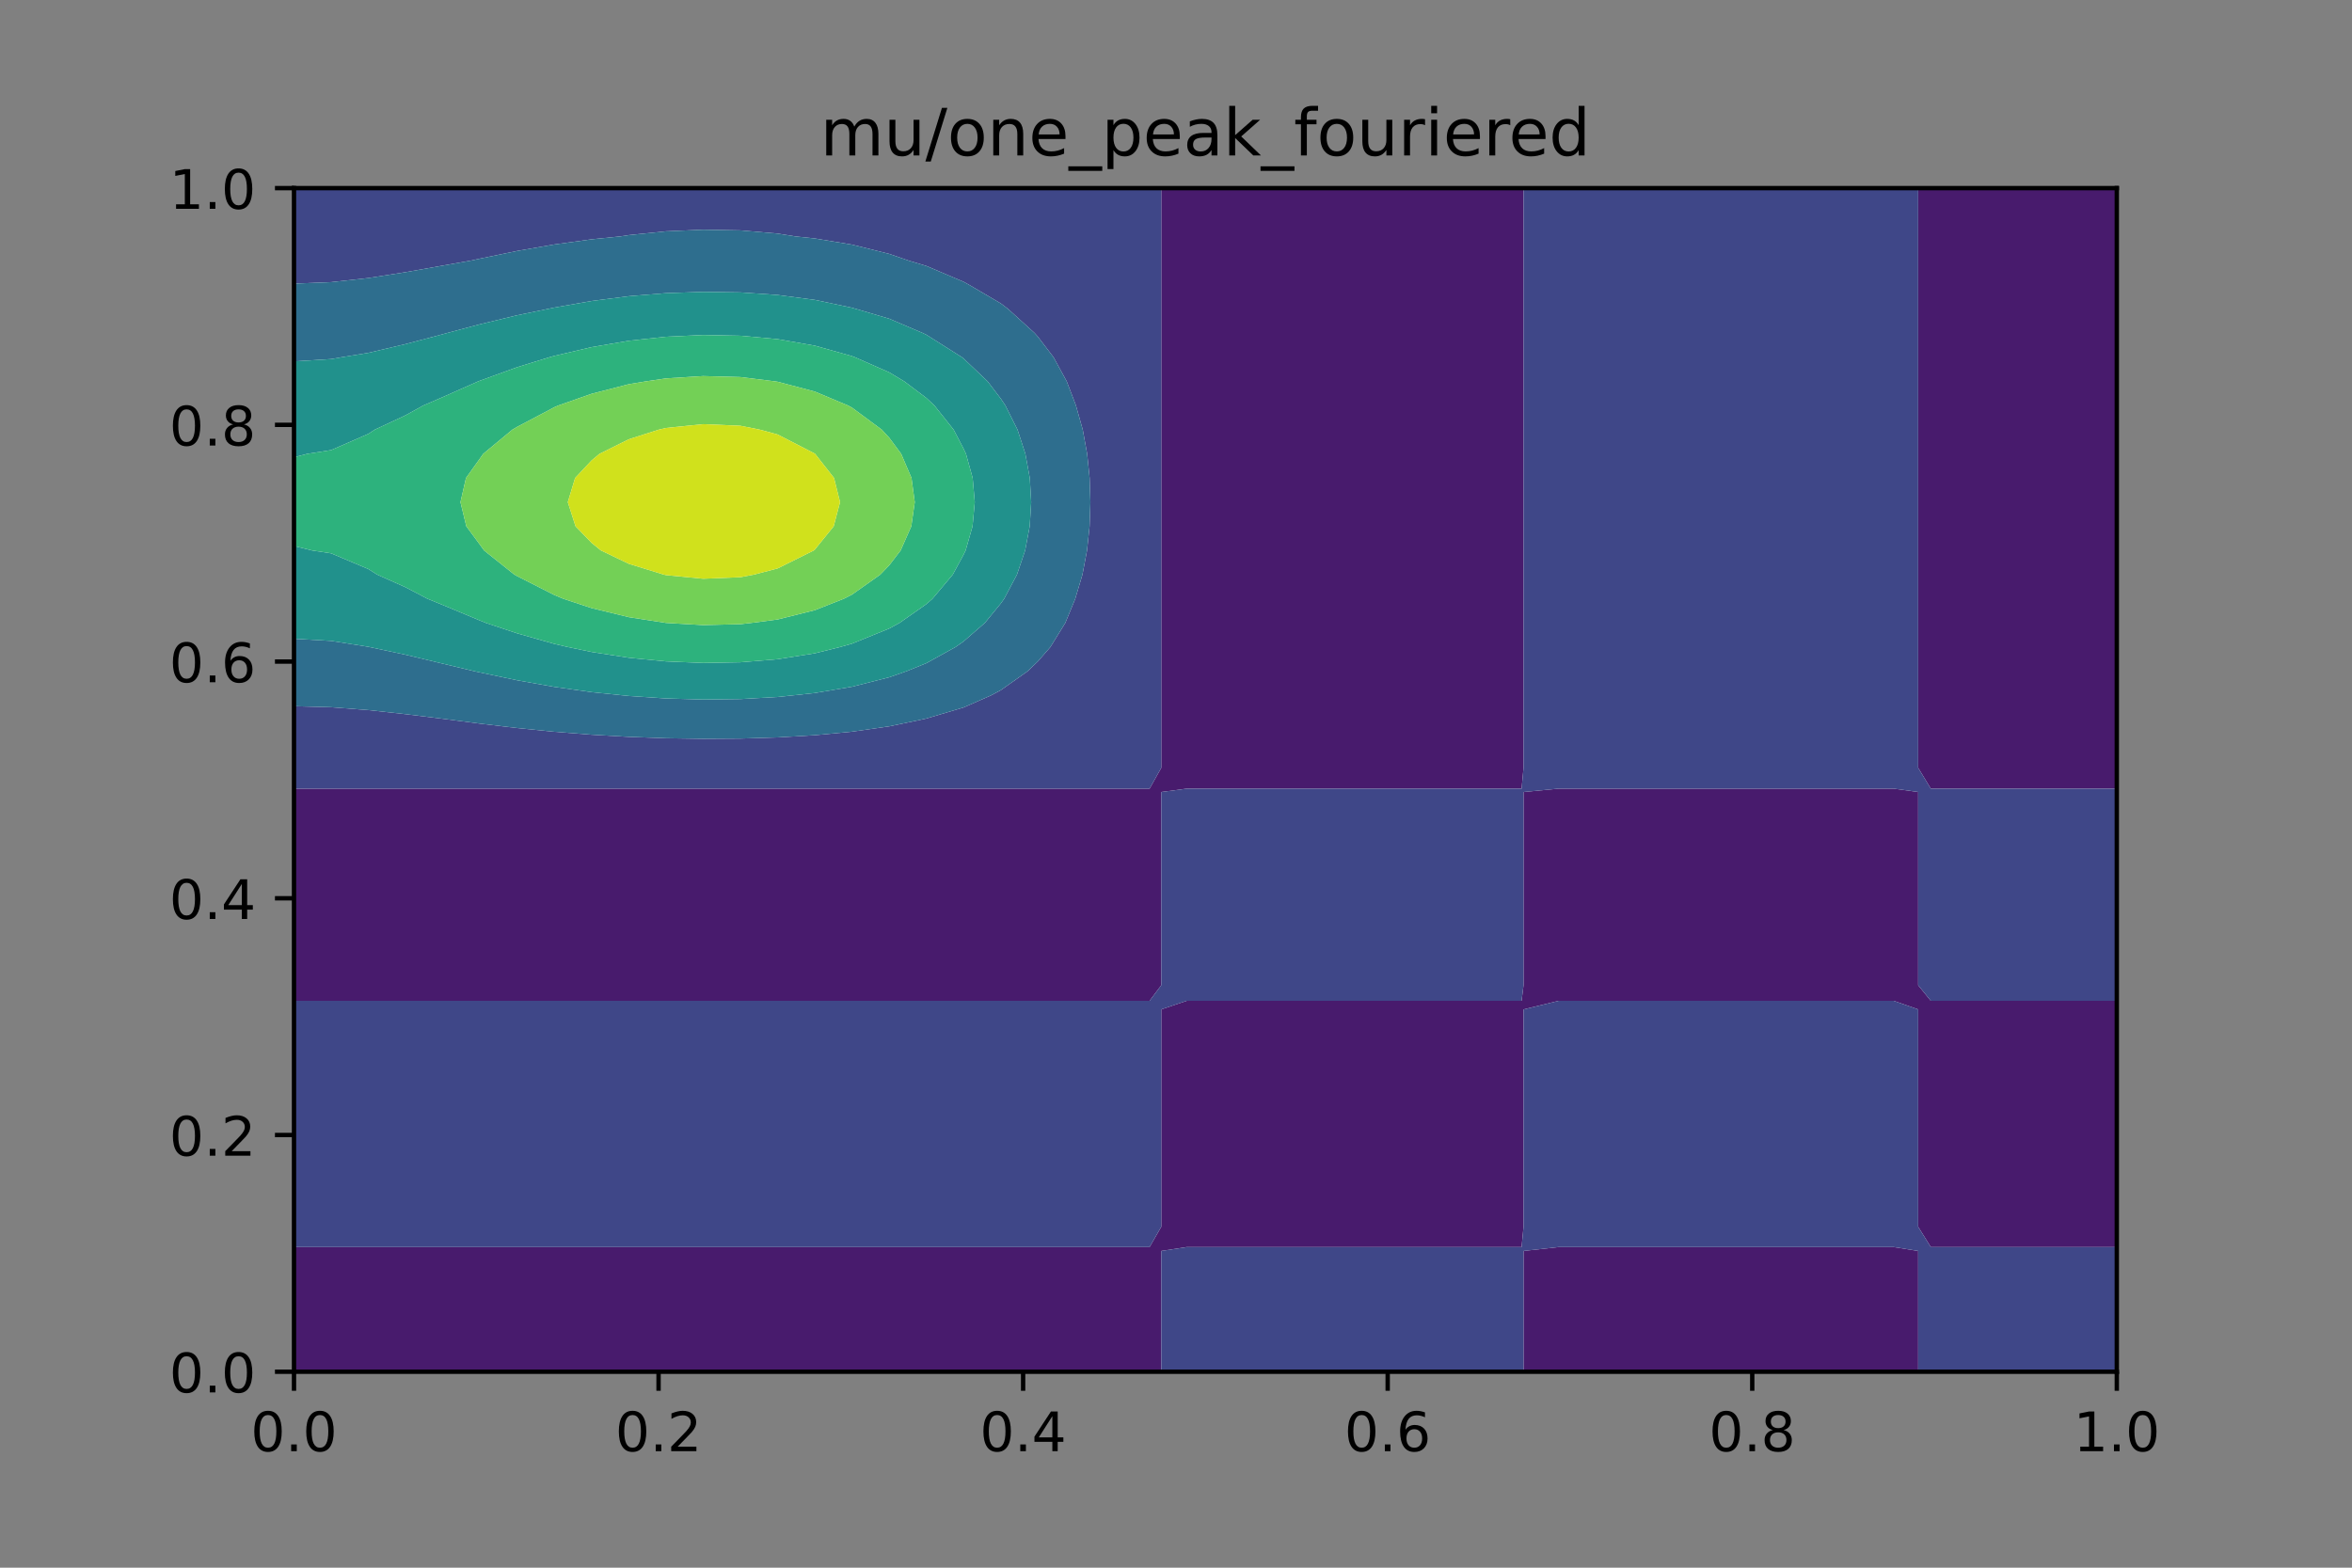 <?xml version="1.0" encoding="utf-8" standalone="no"?>
<!DOCTYPE svg PUBLIC "-//W3C//DTD SVG 1.1//EN"
  "http://www.w3.org/Graphics/SVG/1.1/DTD/svg11.dtd">
<!-- Created with matplotlib (https://matplotlib.org/) -->
<svg height="288pt" version="1.1" viewBox="0 0 432 288" width="432pt" xmlns="http://www.w3.org/2000/svg" xmlns:xlink="http://www.w3.org/1999/xlink">
 <rect x="0" y="0" width="432" height="288" fill="#808080" stroke="none"/>
 <defs>
  <style type="text/css">*{stroke-linecap:butt;stroke-linejoin:round;}</style>
 </defs>
 <g id="figure_1">
  <g id="patch_1">
   <path d="M 0 288 
L 432 288 
L 432 0 
L 0 0 
z
" style="fill:none;"/>
  </g>
  <g id="axes_1">
   <g id="patch_2">
    <path d="M 54 252 
L 388.8 252 
L 388.8 34.56 
L 54 34.56 
z
" style="fill:#ffffff;"/>
   </g>
   <g id="PathCollection_1">
    <path clip-path="url(#pff090777b5)" d="M 60.833 252 
L 67.665 252 
L 74.498 252 
L 81.331 252 
L 88.163 252 
L 94.996 252 
L 101.829 252 
L 108.661 252 
L 115.494 252 
L 122.327 252 
L 129.159 252 
L 135.992 252 
L 142.824 252 
L 149.657 252 
L 156.49 252 
L 163.322 252 
L 170.155 252 
L 176.988 252 
L 183.82 252 
L 190.653 252 
L 197.486 252 
L 204.318 252 
L 211.151 252 
L 213.294 252 
L 213.294 247.562 
L 213.294 243.125 
L 213.294 238.687 
L 213.294 234.25 
L 213.294 229.812 
L 217.984 229.094 
L 224.816 229.094 
L 231.649 229.094 
L 238.482 229.094 
L 245.314 229.094 
L 252.147 229.094 
L 258.98 229.094 
L 265.812 229.094 
L 272.645 229.094 
L 279.478 229.094 
L 279.832 225.375 
L 279.832 220.937 
L 279.832 216.5 
L 279.832 212.062 
L 279.832 207.624 
L 279.832 203.187 
L 279.832 198.749 
L 279.832 194.312 
L 279.832 189.874 
L 279.832 185.437 
L 286.31 183.854 
L 293.143 183.854 
L 299.976 183.854 
L 306.808 183.854 
L 313.641 183.854 
L 320.473 183.854 
L 327.306 183.854 
L 334.139 183.854 
L 340.971 183.854 
L 347.804 183.854 
L 352.317 185.437 
L 352.317 189.874 
L 352.317 194.312 
L 352.317 198.749 
L 352.317 203.187 
L 352.317 207.624 
L 352.317 212.062 
L 352.317 216.5 
L 352.317 220.937 
L 352.317 225.375 
L 354.637 229.094 
L 361.469 229.094 
L 368.302 229.094 
L 375.135 229.094 
L 381.967 229.094 
L 388.8 229.094 
L 388.8 225.375 
L 388.8 220.937 
L 388.8 216.5 
L 388.8 212.062 
L 388.8 207.624 
L 388.8 203.187 
L 388.8 198.749 
L 388.8 194.312 
L 388.8 189.874 
L 388.8 185.437 
L 388.8 183.854 
L 381.967 183.854 
L 375.135 183.854 
L 368.302 183.854 
L 361.469 183.854 
L 354.637 183.854 
L 352.317 180.999 
L 352.317 176.562 
L 352.317 172.124 
L 352.317 167.687 
L 352.317 163.249 
L 352.317 158.811 
L 352.317 154.374 
L 352.317 149.936 
L 352.317 145.499 
L 347.804 144.881 
L 340.971 144.881 
L 334.139 144.881 
L 327.306 144.881 
L 320.473 144.881 
L 313.641 144.881 
L 306.808 144.881 
L 299.976 144.881 
L 293.143 144.881 
L 286.31 144.881 
L 279.832 145.499 
L 279.832 149.936 
L 279.832 154.374 
L 279.832 158.811 
L 279.832 163.249 
L 279.832 167.687 
L 279.832 172.124 
L 279.832 176.562 
L 279.832 180.999 
L 279.478 183.854 
L 272.645 183.854 
L 265.812 183.854 
L 258.98 183.854 
L 252.147 183.854 
L 245.314 183.854 
L 238.482 183.854 
L 231.649 183.854 
L 224.816 183.854 
L 217.984 183.854 
L 213.294 185.437 
L 213.294 189.874 
L 213.294 194.312 
L 213.294 198.749 
L 213.294 203.187 
L 213.294 207.624 
L 213.294 212.062 
L 213.294 216.5 
L 213.294 220.937 
L 213.294 225.375 
L 211.151 229.094 
L 204.318 229.094 
L 197.486 229.094 
L 190.653 229.094 
L 183.82 229.094 
L 176.988 229.094 
L 170.155 229.094 
L 163.322 229.094 
L 156.49 229.094 
L 149.657 229.094 
L 142.824 229.094 
L 135.992 229.094 
L 129.159 229.094 
L 122.327 229.094 
L 115.494 229.094 
L 108.661 229.094 
L 101.829 229.094 
L 94.996 229.094 
L 88.163 229.094 
L 81.331 229.094 
L 74.498 229.094 
L 67.665 229.094 
L 60.833 229.094 
L 54 229.094 
L 54 229.812 
L 54 234.25 
L 54 238.687 
L 54 243.125 
L 54 247.562 
L 54 252 
z
" style="fill:#481b6d;"/>
    <path clip-path="url(#pff090777b5)" d="M 286.31 252 
L 293.143 252 
L 299.976 252 
L 306.808 252 
L 313.641 252 
L 320.473 252 
L 327.306 252 
L 334.139 252 
L 340.971 252 
L 347.804 252 
L 352.317 252 
L 352.317 247.562 
L 352.317 243.125 
L 352.317 238.687 
L 352.317 234.25 
L 352.317 229.812 
L 347.804 229.094 
L 340.971 229.094 
L 334.139 229.094 
L 327.306 229.094 
L 320.473 229.094 
L 313.641 229.094 
L 306.808 229.094 
L 299.976 229.094 
L 293.143 229.094 
L 286.31 229.094 
L 279.832 229.812 
L 279.832 234.25 
L 279.832 238.687 
L 279.832 243.125 
L 279.832 247.562 
L 279.832 252 
z
" style="fill:#481b6d;"/>
    <path clip-path="url(#pff090777b5)" d="M 60.833 183.854 
L 67.665 183.854 
L 74.498 183.854 
L 81.331 183.854 
L 88.163 183.854 
L 94.996 183.854 
L 101.829 183.854 
L 108.661 183.854 
L 115.494 183.854 
L 122.327 183.854 
L 129.159 183.854 
L 135.992 183.854 
L 142.824 183.854 
L 149.657 183.854 
L 156.49 183.854 
L 163.322 183.854 
L 170.155 183.854 
L 176.988 183.854 
L 183.82 183.854 
L 190.653 183.854 
L 197.486 183.854 
L 204.318 183.854 
L 211.151 183.854 
L 213.294 180.999 
L 213.294 176.562 
L 213.294 172.124 
L 213.294 167.687 
L 213.294 163.249 
L 213.294 158.811 
L 213.294 154.374 
L 213.294 149.936 
L 213.294 145.499 
L 217.984 144.881 
L 224.816 144.881 
L 231.649 144.881 
L 238.482 144.881 
L 245.314 144.881 
L 252.147 144.881 
L 258.98 144.881 
L 265.812 144.881 
L 272.645 144.881 
L 279.478 144.881 
L 279.832 141.061 
L 279.832 136.624 
L 279.832 132.186 
L 279.832 127.749 
L 279.832 123.311 
L 279.832 118.873 
L 279.832 114.436 
L 279.832 109.998 
L 279.832 105.561 
L 279.832 101.123 
L 279.832 96.686 
L 279.832 92.248 
L 279.832 87.811 
L 279.832 83.373 
L 279.832 78.936 
L 279.832 74.498 
L 279.832 70.06 
L 279.832 65.623 
L 279.832 61.185 
L 279.832 56.748 
L 279.832 52.31 
L 279.832 47.873 
L 279.832 43.435 
L 279.832 38.998 
L 279.832 34.56 
L 279.478 34.56 
L 272.645 34.56 
L 265.812 34.56 
L 258.98 34.56 
L 252.147 34.56 
L 245.314 34.56 
L 238.482 34.56 
L 231.649 34.56 
L 224.816 34.56 
L 217.984 34.56 
L 213.294 34.56 
L 213.294 38.998 
L 213.294 43.435 
L 213.294 47.873 
L 213.294 52.31 
L 213.294 56.748 
L 213.294 61.185 
L 213.294 65.623 
L 213.294 70.06 
L 213.294 74.498 
L 213.294 78.936 
L 213.294 83.373 
L 213.294 87.811 
L 213.294 92.248 
L 213.294 96.686 
L 213.294 101.123 
L 213.294 105.561 
L 213.294 109.998 
L 213.294 114.436 
L 213.294 118.873 
L 213.294 123.311 
L 213.294 127.749 
L 213.294 132.186 
L 213.294 136.624 
L 213.294 141.061 
L 211.151 144.881 
L 204.318 144.881 
L 197.486 144.881 
L 190.653 144.881 
L 183.82 144.881 
L 176.988 144.881 
L 170.155 144.881 
L 163.322 144.881 
L 156.49 144.881 
L 149.657 144.881 
L 142.824 144.881 
L 135.992 144.881 
L 129.159 144.881 
L 122.327 144.881 
L 115.494 144.881 
L 108.661 144.881 
L 101.829 144.881 
L 94.996 144.881 
L 88.163 144.881 
L 81.331 144.881 
L 74.498 144.881 
L 67.665 144.881 
L 60.833 144.881 
L 54 144.881 
L 54 145.499 
L 54 149.936 
L 54 154.374 
L 54 158.811 
L 54 163.249 
L 54 167.687 
L 54 172.124 
L 54 176.562 
L 54 180.999 
L 54 183.854 
z
" style="fill:#481b6d;"/>
    <path clip-path="url(#pff090777b5)" d="M 354.637 144.881 
L 361.469 144.881 
L 368.302 144.881 
L 375.135 144.881 
L 381.967 144.881 
L 388.8 144.881 
L 388.8 141.061 
L 388.8 136.624 
L 388.8 132.186 
L 388.8 127.749 
L 388.8 123.311 
L 388.8 118.873 
L 388.8 114.436 
L 388.8 109.998 
L 388.8 105.561 
L 388.8 101.123 
L 388.8 96.686 
L 388.8 92.248 
L 388.8 87.811 
L 388.8 83.373 
L 388.8 78.936 
L 388.8 74.498 
L 388.8 70.06 
L 388.8 65.623 
L 388.8 61.185 
L 388.8 56.748 
L 388.8 52.31 
L 388.8 47.873 
L 388.8 43.435 
L 388.8 38.998 
L 388.8 34.56 
L 381.967 34.56 
L 375.135 34.56 
L 368.302 34.56 
L 361.469 34.56 
L 354.637 34.56 
L 352.317 34.56 
L 352.317 38.998 
L 352.317 43.435 
L 352.317 47.873 
L 352.317 52.31 
L 352.317 56.748 
L 352.317 61.185 
L 352.317 65.623 
L 352.317 70.06 
L 352.317 74.498 
L 352.317 78.936 
L 352.317 83.373 
L 352.317 87.811 
L 352.317 92.248 
L 352.317 96.686 
L 352.317 101.123 
L 352.317 105.561 
L 352.317 109.998 
L 352.317 114.436 
L 352.317 118.873 
L 352.317 123.311 
L 352.317 127.749 
L 352.317 132.186 
L 352.317 136.624 
L 352.317 141.061 
z
" style="fill:#481b6d;"/>
   </g>
   <g id="PathCollection_2">
    <path clip-path="url(#pff090777b5)" d="M 217.984 252 
L 224.816 252 
L 231.649 252 
L 238.482 252 
L 245.314 252 
L 252.147 252 
L 258.98 252 
L 265.812 252 
L 272.645 252 
L 279.478 252 
L 279.832 252 
L 279.832 247.562 
L 279.832 243.125 
L 279.832 238.687 
L 279.832 234.25 
L 279.832 229.812 
L 286.31 229.094 
L 293.143 229.094 
L 299.976 229.094 
L 306.808 229.094 
L 313.641 229.094 
L 320.473 229.094 
L 327.306 229.094 
L 334.139 229.094 
L 340.971 229.094 
L 347.804 229.094 
L 352.317 229.812 
L 352.317 234.25 
L 352.317 238.687 
L 352.317 243.125 
L 352.317 247.562 
L 352.317 252 
L 354.637 252 
L 361.469 252 
L 368.302 252 
L 375.135 252 
L 381.967 252 
L 388.8 252 
L 388.8 247.562 
L 388.8 243.125 
L 388.8 238.687 
L 388.8 234.25 
L 388.8 229.812 
L 388.8 229.094 
L 381.967 229.094 
L 375.135 229.094 
L 368.302 229.094 
L 361.469 229.094 
L 354.637 229.094 
L 352.317 225.375 
L 352.317 220.937 
L 352.317 216.5 
L 352.317 212.062 
L 352.317 207.624 
L 352.317 203.187 
L 352.317 198.749 
L 352.317 194.312 
L 352.317 189.874 
L 352.317 185.437 
L 347.804 183.854 
L 340.971 183.854 
L 334.139 183.854 
L 327.306 183.854 
L 320.473 183.854 
L 313.641 183.854 
L 306.808 183.854 
L 299.976 183.854 
L 293.143 183.854 
L 286.31 183.854 
L 279.832 185.437 
L 279.832 189.874 
L 279.832 194.312 
L 279.832 198.749 
L 279.832 203.187 
L 279.832 207.624 
L 279.832 212.062 
L 279.832 216.5 
L 279.832 220.937 
L 279.832 225.375 
L 279.478 229.094 
L 272.645 229.094 
L 265.812 229.094 
L 258.98 229.094 
L 252.147 229.094 
L 245.314 229.094 
L 238.482 229.094 
L 231.649 229.094 
L 224.816 229.094 
L 217.984 229.094 
L 213.294 229.812 
L 213.294 234.25 
L 213.294 238.687 
L 213.294 243.125 
L 213.294 247.562 
L 213.294 252 
z
" style="fill:#3f4788;"/>
    <path clip-path="url(#pff090777b5)" d="M 60.833 229.094 
L 67.665 229.094 
L 74.498 229.094 
L 81.331 229.094 
L 88.163 229.094 
L 94.996 229.094 
L 101.829 229.094 
L 108.661 229.094 
L 115.494 229.094 
L 122.327 229.094 
L 129.159 229.094 
L 135.992 229.094 
L 142.824 229.094 
L 149.657 229.094 
L 156.49 229.094 
L 163.322 229.094 
L 170.155 229.094 
L 176.988 229.094 
L 183.82 229.094 
L 190.653 229.094 
L 197.486 229.094 
L 204.318 229.094 
L 211.151 229.094 
L 213.294 225.375 
L 213.294 220.937 
L 213.294 216.5 
L 213.294 212.062 
L 213.294 207.624 
L 213.294 203.187 
L 213.294 198.749 
L 213.294 194.312 
L 213.294 189.874 
L 213.294 185.437 
L 217.984 183.854 
L 224.816 183.854 
L 231.649 183.854 
L 238.482 183.854 
L 245.314 183.854 
L 252.147 183.854 
L 258.98 183.854 
L 265.812 183.854 
L 272.645 183.854 
L 279.478 183.854 
L 279.832 180.999 
L 279.832 176.562 
L 279.832 172.124 
L 279.832 167.687 
L 279.832 163.249 
L 279.832 158.811 
L 279.832 154.374 
L 279.832 149.936 
L 279.832 145.499 
L 286.31 144.881 
L 293.143 144.881 
L 299.976 144.881 
L 306.808 144.881 
L 313.641 144.881 
L 320.473 144.881 
L 327.306 144.881 
L 334.139 144.881 
L 340.971 144.881 
L 347.804 144.881 
L 352.317 145.499 
L 352.317 149.936 
L 352.317 154.374 
L 352.317 158.811 
L 352.317 163.249 
L 352.317 167.687 
L 352.317 172.124 
L 352.317 176.562 
L 352.317 180.999 
L 354.637 183.854 
L 361.469 183.854 
L 368.302 183.854 
L 375.135 183.854 
L 381.967 183.854 
L 388.8 183.854 
L 388.8 180.999 
L 388.8 176.562 
L 388.8 172.124 
L 388.8 167.687 
L 388.8 163.249 
L 388.8 158.811 
L 388.8 154.374 
L 388.8 149.936 
L 388.8 145.499 
L 388.8 144.881 
L 381.967 144.881 
L 375.135 144.881 
L 368.302 144.881 
L 361.469 144.881 
L 354.637 144.881 
L 352.317 141.061 
L 352.317 136.624 
L 352.317 132.186 
L 352.317 127.749 
L 352.317 123.311 
L 352.317 118.873 
L 352.317 114.436 
L 352.317 109.998 
L 352.317 105.561 
L 352.317 101.123 
L 352.317 96.686 
L 352.317 92.248 
L 352.317 87.811 
L 352.317 83.373 
L 352.317 78.936 
L 352.317 74.498 
L 352.317 70.06 
L 352.317 65.623 
L 352.317 61.185 
L 352.317 56.748 
L 352.317 52.31 
L 352.317 47.873 
L 352.317 43.435 
L 352.317 38.998 
L 352.317 34.56 
L 347.804 34.56 
L 340.971 34.56 
L 334.139 34.56 
L 327.306 34.56 
L 320.473 34.56 
L 313.641 34.56 
L 306.808 34.56 
L 299.976 34.56 
L 293.143 34.56 
L 286.31 34.56 
L 279.832 34.56 
L 279.832 38.998 
L 279.832 43.435 
L 279.832 47.873 
L 279.832 52.31 
L 279.832 56.748 
L 279.832 61.185 
L 279.832 65.623 
L 279.832 70.06 
L 279.832 74.498 
L 279.832 78.936 
L 279.832 83.373 
L 279.832 87.811 
L 279.832 92.248 
L 279.832 96.686 
L 279.832 101.123 
L 279.832 105.561 
L 279.832 109.998 
L 279.832 114.436 
L 279.832 118.873 
L 279.832 123.311 
L 279.832 127.749 
L 279.832 132.186 
L 279.832 136.624 
L 279.832 141.061 
L 279.478 144.881 
L 272.645 144.881 
L 265.812 144.881 
L 258.98 144.881 
L 252.147 144.881 
L 245.314 144.881 
L 238.482 144.881 
L 231.649 144.881 
L 224.816 144.881 
L 217.984 144.881 
L 213.294 145.499 
L 213.294 149.936 
L 213.294 154.374 
L 213.294 158.811 
L 213.294 163.249 
L 213.294 167.687 
L 213.294 172.124 
L 213.294 176.562 
L 213.294 180.999 
L 211.151 183.854 
L 204.318 183.854 
L 197.486 183.854 
L 190.653 183.854 
L 183.82 183.854 
L 176.988 183.854 
L 170.155 183.854 
L 163.322 183.854 
L 156.49 183.854 
L 149.657 183.854 
L 142.824 183.854 
L 135.992 183.854 
L 129.159 183.854 
L 122.327 183.854 
L 115.494 183.854 
L 108.661 183.854 
L 101.829 183.854 
L 94.996 183.854 
L 88.163 183.854 
L 81.331 183.854 
L 74.498 183.854 
L 67.665 183.854 
L 60.833 183.854 
L 54 183.854 
L 54 185.437 
L 54 189.874 
L 54 194.312 
L 54 198.749 
L 54 203.187 
L 54 207.624 
L 54 212.062 
L 54 216.5 
L 54 220.937 
L 54 225.375 
L 54 229.094 
z
" style="fill:#3f4788;"/>
    <path clip-path="url(#pff090777b5)" d="M 60.833 144.881 
L 67.665 144.881 
L 74.498 144.881 
L 81.331 144.881 
L 88.163 144.881 
L 94.996 144.881 
L 101.829 144.881 
L 108.661 144.881 
L 115.494 144.881 
L 122.327 144.881 
L 129.159 144.881 
L 135.992 144.881 
L 142.824 144.881 
L 149.657 144.881 
L 156.49 144.881 
L 163.322 144.881 
L 170.155 144.881 
L 176.988 144.881 
L 183.82 144.881 
L 190.653 144.881 
L 197.486 144.881 
L 204.318 144.881 
L 211.151 144.881 
L 213.294 141.061 
L 213.294 136.624 
L 213.294 132.186 
L 213.294 127.749 
L 213.294 123.311 
L 213.294 118.873 
L 213.294 114.436 
L 213.294 109.998 
L 213.294 105.561 
L 213.294 101.123 
L 213.294 96.686 
L 213.294 92.248 
L 213.294 87.811 
L 213.294 83.373 
L 213.294 78.936 
L 213.294 74.498 
L 213.294 70.06 
L 213.294 65.623 
L 213.294 61.185 
L 213.294 56.748 
L 213.294 52.31 
L 213.294 47.873 
L 213.294 43.435 
L 213.294 38.998 
L 213.294 34.56 
L 211.151 34.56 
L 204.318 34.56 
L 197.486 34.56 
L 190.653 34.56 
L 183.82 34.56 
L 176.988 34.56 
L 170.155 34.56 
L 163.322 34.56 
L 156.49 34.56 
L 149.657 34.56 
L 142.824 34.56 
L 135.992 34.56 
L 129.159 34.56 
L 122.327 34.56 
L 115.494 34.56 
L 108.661 34.56 
L 101.829 34.56 
L 94.996 34.56 
L 88.163 34.56 
L 81.331 34.56 
L 74.498 34.56 
L 67.665 34.56 
L 60.833 34.56 
L 54 34.56 
L 54 38.998 
L 54 43.435 
L 54 47.873 
L 54 52.104 
L 60.833 51.83 
L 67.665 51.075 
L 74.498 50 
L 81.331 48.79 
L 86.487 47.873 
L 88.163 47.511 
L 94.996 46.098 
L 101.829 44.908 
L 108.661 43.968 
L 113.904 43.435 
L 115.494 43.189 
L 122.327 42.491 
L 129.159 42.196 
L 135.992 42.321 
L 142.824 42.906 
L 146.118 43.435 
L 149.657 43.808 
L 156.49 44.936 
L 163.322 46.639 
L 166.887 47.873 
L 170.155 48.859 
L 176.988 51.769 
L 177.97 52.31 
L 183.82 55.743 
L 185.144 56.748 
L 190.034 61.185 
L 190.653 61.886 
L 193.502 65.623 
L 195.926 70.06 
L 197.486 74.128 
L 197.622 74.498 
L 198.87 78.936 
L 199.681 83.373 
L 200.137 87.811 
L 200.282 92.248 
L 200.128 96.686 
L 199.657 101.123 
L 198.814 105.561 
L 197.495 109.998 
L 197.486 110.023 
L 195.667 114.436 
L 192.923 118.873 
L 190.653 121.481 
L 188.751 123.311 
L 183.82 126.792 
L 182.029 127.749 
L 176.988 129.967 
L 170.155 131.997 
L 169.3 132.186 
L 163.322 133.438 
L 156.49 134.417 
L 149.657 135.066 
L 142.824 135.471 
L 135.992 135.681 
L 129.159 135.726 
L 122.327 135.62 
L 115.494 135.37 
L 108.661 134.975 
L 101.829 134.434 
L 94.996 133.749 
L 88.163 132.936 
L 82.411 132.186 
L 81.331 132.045 
L 74.498 131.201 
L 67.665 130.45 
L 60.833 129.924 
L 54 129.733 
L 54 132.186 
L 54 136.624 
L 54 141.061 
L 54 144.881 
z
" style="fill:#3f4788;"/>
   </g>
   <g id="PathCollection_3">
    <path clip-path="url(#pff090777b5)" d="M 88.163 132.936 
L 94.996 133.749 
L 101.829 134.434 
L 108.661 134.975 
L 115.494 135.37 
L 122.327 135.62 
L 129.159 135.726 
L 135.992 135.681 
L 142.824 135.471 
L 149.657 135.066 
L 156.49 134.417 
L 163.322 133.438 
L 169.3 132.186 
L 170.155 131.997 
L 176.988 129.967 
L 182.029 127.749 
L 183.82 126.792 
L 188.751 123.311 
L 190.653 121.481 
L 192.923 118.873 
L 195.667 114.436 
L 197.486 110.023 
L 197.495 109.998 
L 198.814 105.561 
L 199.657 101.123 
L 200.128 96.686 
L 200.282 92.248 
L 200.137 87.811 
L 199.681 83.373 
L 198.87 78.936 
L 197.622 74.498 
L 197.486 74.128 
L 195.926 70.06 
L 193.502 65.623 
L 190.653 61.886 
L 190.034 61.185 
L 185.144 56.748 
L 183.82 55.743 
L 177.97 52.31 
L 176.988 51.769 
L 170.155 48.859 
L 166.887 47.873 
L 163.322 46.639 
L 156.49 44.936 
L 149.657 43.808 
L 146.118 43.435 
L 142.824 42.906 
L 135.992 42.321 
L 129.159 42.196 
L 122.327 42.491 
L 115.494 43.189 
L 113.904 43.435 
L 108.661 43.968 
L 101.829 44.908 
L 94.996 46.098 
L 88.163 47.511 
L 86.487 47.873 
L 81.331 48.79 
L 74.498 50 
L 67.665 51.075 
L 60.833 51.83 
L 54 52.104 
L 54 52.31 
L 54 56.748 
L 54 61.185 
L 54 65.623 
L 54 66.383 
L 60.833 65.962 
L 62.762 65.623 
L 67.665 64.822 
L 74.498 63.211 
L 81.331 61.4 
L 82.093 61.185 
L 88.163 59.569 
L 94.996 57.915 
L 100.655 56.748 
L 101.829 56.501 
L 108.661 55.295 
L 115.494 54.413 
L 122.327 53.855 
L 129.159 53.619 
L 135.992 53.718 
L 142.824 54.187 
L 149.657 55.09 
L 156.49 56.537 
L 157.213 56.748 
L 163.322 58.548 
L 169.488 61.185 
L 170.155 61.503 
L 176.674 65.623 
L 176.988 65.867 
L 181.397 70.06 
L 183.82 73.241 
L 184.664 74.498 
L 186.888 78.936 
L 188.332 83.373 
L 189.145 87.811 
L 189.404 92.248 
L 189.13 96.686 
L 188.29 101.123 
L 186.788 105.561 
L 184.438 109.998 
L 183.82 110.862 
L 180.893 114.436 
L 176.988 117.828 
L 175.493 118.873 
L 170.155 121.827 
L 166.497 123.311 
L 163.322 124.424 
L 156.49 126.161 
L 149.657 127.312 
L 145.58 127.749 
L 142.824 128.04 
L 135.992 128.427 
L 129.159 128.509 
L 122.327 128.314 
L 115.494 127.853 
L 114.468 127.749 
L 108.661 127.149 
L 101.829 126.189 
L 94.996 124.975 
L 88.163 123.533 
L 87.144 123.311 
L 81.331 121.921 
L 74.498 120.281 
L 67.883 118.873 
L 67.665 118.821 
L 60.833 117.74 
L 54 117.348 
L 54 118.873 
L 54 123.311 
L 54 127.749 
L 54 129.733 
L 60.833 129.924 
L 67.665 130.45 
L 74.498 131.201 
L 81.331 132.045 
L 82.411 132.186 
z
" style="fill:#2e6e8e;"/>
   </g>
   <g id="PathCollection_4">
    <path clip-path="url(#pff090777b5)" d="M 115.494 127.853 
L 122.327 128.314 
L 129.159 128.509 
L 135.992 128.427 
L 142.824 128.04 
L 145.58 127.749 
L 149.657 127.312 
L 156.49 126.161 
L 163.322 124.424 
L 166.497 123.311 
L 170.155 121.827 
L 175.493 118.873 
L 176.988 117.828 
L 180.893 114.436 
L 183.82 110.862 
L 184.438 109.998 
L 186.788 105.561 
L 188.29 101.123 
L 189.13 96.686 
L 189.404 92.248 
L 189.145 87.811 
L 188.332 83.373 
L 186.888 78.936 
L 184.664 74.498 
L 183.82 73.241 
L 181.397 70.06 
L 176.988 65.867 
L 176.674 65.623 
L 170.155 61.503 
L 169.488 61.185 
L 163.322 58.548 
L 157.213 56.748 
L 156.49 56.537 
L 149.657 55.09 
L 142.824 54.187 
L 135.992 53.718 
L 129.159 53.619 
L 122.327 53.855 
L 115.494 54.413 
L 108.661 55.295 
L 101.829 56.501 
L 100.655 56.748 
L 94.996 57.915 
L 88.163 59.569 
L 82.093 61.185 
L 81.331 61.4 
L 74.498 63.211 
L 67.665 64.822 
L 62.762 65.623 
L 60.833 65.962 
L 54 66.383 
L 54 70.06 
L 54 74.498 
L 54 78.936 
L 54 83.373 
L 54 83.998 
L 56.442 83.373 
L 60.833 82.683 
L 67.665 79.7 
L 68.83 78.936 
L 74.498 76.29 
L 77.738 74.498 
L 81.331 72.945 
L 87.832 70.06 
L 88.163 69.937 
L 94.996 67.456 
L 100.938 65.623 
L 101.829 65.375 
L 108.661 63.773 
L 115.494 62.602 
L 122.327 61.86 
L 129.159 61.547 
L 135.992 61.679 
L 142.824 62.302 
L 149.657 63.5 
L 156.49 65.423 
L 157.007 65.623 
L 163.322 68.405 
L 166.09 70.06 
L 170.155 73.121 
L 171.626 74.498 
L 175.155 78.936 
L 176.988 82.44 
L 177.423 83.373 
L 178.65 87.811 
L 179.041 92.248 
L 178.627 96.686 
L 177.359 101.123 
L 176.988 101.892 
L 174.995 105.561 
L 171.268 109.998 
L 170.155 110.976 
L 165.216 114.436 
L 163.322 115.47 
L 156.49 118.245 
L 154.273 118.873 
L 149.657 120.02 
L 142.824 121.104 
L 135.992 121.668 
L 129.159 121.788 
L 122.327 121.504 
L 115.494 120.833 
L 108.661 119.773 
L 104.321 118.873 
L 101.829 118.291 
L 94.996 116.351 
L 89.241 114.436 
L 88.163 114.001 
L 81.331 111.142 
L 78.51 109.998 
L 74.498 107.889 
L 69.276 105.561 
L 67.665 104.543 
L 60.833 101.656 
L 57.322 101.123 
L 54 100.3 
L 54 101.123 
L 54 105.561 
L 54 109.998 
L 54 114.436 
L 54 117.348 
L 60.833 117.74 
L 67.665 118.821 
L 67.883 118.873 
L 74.498 120.281 
L 81.331 121.921 
L 87.144 123.311 
L 88.163 123.533 
L 94.996 124.975 
L 101.829 126.189 
L 108.661 127.149 
L 114.468 127.749 
z
" style="fill:#21918c;"/>
   </g>
   <g id="PathCollection_5">
    <path clip-path="url(#pff090777b5)" d="M 108.661 119.773 
L 115.494 120.833 
L 122.327 121.504 
L 129.159 121.788 
L 135.992 121.668 
L 142.824 121.104 
L 149.657 120.02 
L 154.273 118.873 
L 156.49 118.245 
L 163.322 115.47 
L 165.216 114.436 
L 170.155 110.976 
L 171.268 109.998 
L 174.995 105.561 
L 176.988 101.892 
L 177.359 101.123 
L 178.627 96.686 
L 179.041 92.248 
L 178.65 87.811 
L 177.423 83.373 
L 176.988 82.44 
L 175.155 78.936 
L 171.626 74.498 
L 170.155 73.121 
L 166.09 70.06 
L 163.322 68.405 
L 157.007 65.623 
L 156.49 65.423 
L 149.657 63.5 
L 142.824 62.302 
L 135.992 61.679 
L 129.159 61.547 
L 122.327 61.86 
L 115.494 62.602 
L 108.661 63.773 
L 101.829 65.375 
L 100.938 65.623 
L 94.996 67.456 
L 88.163 69.937 
L 87.832 70.06 
L 81.331 72.945 
L 77.738 74.498 
L 74.498 76.29 
L 68.83 78.936 
L 67.665 79.7 
L 60.833 82.683 
L 56.442 83.373 
L 54 83.998 
L 54 87.811 
L 54 92.248 
L 54 96.686 
L 54 100.3 
L 57.322 101.123 
L 60.833 101.656 
L 67.665 104.543 
L 69.276 105.561 
L 74.498 107.889 
L 78.51 109.998 
L 81.331 111.142 
L 88.163 114.001 
L 89.241 114.436 
L 94.996 116.351 
L 101.829 118.291 
L 104.321 118.873 
z
M 122.329 114.436 
L 122.327 114.436 
L 115.494 113.378 
L 108.661 111.711 
L 103.459 109.998 
L 101.829 109.313 
L 94.996 105.85 
L 94.477 105.561 
L 88.913 101.123 
L 88.163 100.085 
L 85.653 96.686 
L 84.574 92.248 
L 85.593 87.811 
L 88.163 84.22 
L 88.756 83.373 
L 94.105 78.936 
L 94.996 78.415 
L 101.829 74.805 
L 102.523 74.498 
L 108.661 72.345 
L 115.494 70.583 
L 118.635 70.06 
L 122.327 69.518 
L 129.159 69.088 
L 135.992 69.27 
L 142.324 70.06 
L 142.824 70.131 
L 149.657 71.935 
L 155.758 74.498 
L 156.49 74.891 
L 161.959 78.936 
L 163.322 80.411 
L 165.521 83.373 
L 167.416 87.811 
L 168.019 92.248 
L 167.38 96.686 
L 165.422 101.123 
L 163.322 103.854 
L 161.686 105.561 
L 156.49 109.231 
L 154.985 109.998 
L 149.657 112.098 
L 142.824 113.806 
L 138.014 114.436 
L 135.992 114.667 
L 129.159 114.836 
z
" style="fill:#2db27d;"/>
   </g>
   <g id="PathCollection_6">
    <path clip-path="url(#pff090777b5)" d="M 129.159 114.836 
L 135.992 114.667 
L 138.014 114.436 
L 142.824 113.806 
L 149.657 112.098 
L 154.985 109.998 
L 156.49 109.231 
L 161.686 105.561 
L 163.322 103.854 
L 165.422 101.123 
L 167.38 96.686 
L 168.019 92.248 
L 167.416 87.811 
L 165.521 83.373 
L 163.322 80.411 
L 161.959 78.936 
L 156.49 74.891 
L 155.758 74.498 
L 149.657 71.935 
L 142.824 70.131 
L 142.324 70.06 
L 135.992 69.27 
L 129.159 69.088 
L 122.327 69.518 
L 118.635 70.06 
L 115.494 70.583 
L 108.661 72.345 
L 102.523 74.498 
L 101.829 74.805 
L 94.996 78.415 
L 94.105 78.936 
L 88.756 83.373 
L 88.163 84.22 
L 85.593 87.811 
L 84.574 92.248 
L 85.653 96.686 
L 88.163 100.085 
L 88.913 101.123 
L 94.477 105.561 
L 94.996 105.85 
L 101.829 109.313 
L 103.459 109.998 
L 108.661 111.711 
L 115.494 113.378 
L 122.327 114.436 
L 122.329 114.436 
z
M 121.918 105.561 
L 115.494 103.577 
L 110.381 101.123 
L 108.661 99.729 
L 105.713 96.686 
L 104.292 92.248 
L 105.633 87.811 
L 108.661 84.587 
L 110.111 83.373 
L 115.494 80.698 
L 120.992 78.936 
L 122.327 78.621 
L 129.159 77.924 
L 135.992 78.219 
L 139.573 78.936 
L 142.824 79.817 
L 149.657 83.331 
L 149.711 83.373 
L 153.189 87.811 
L 154.297 92.248 
L 153.124 96.686 
L 149.657 100.971 
L 149.476 101.123 
L 142.824 104.429 
L 138.492 105.561 
L 135.992 106.039 
L 129.159 106.322 
L 122.327 105.653 
z
" style="fill:#73d056;"/>
   </g>
   <g id="PathCollection_7">
    <path clip-path="url(#pff090777b5)" d="M 122.327 105.653 
L 129.159 106.322 
L 135.992 106.039 
L 138.492 105.561 
L 142.824 104.429 
L 149.476 101.123 
L 149.657 100.971 
L 153.124 96.686 
L 154.297 92.248 
L 153.189 87.811 
L 149.711 83.373 
L 149.657 83.331 
L 142.824 79.817 
L 139.573 78.936 
L 135.992 78.219 
L 129.159 77.924 
L 122.327 78.621 
L 120.992 78.936 
L 115.494 80.698 
L 110.111 83.373 
L 108.661 84.587 
L 105.633 87.811 
L 104.292 92.248 
L 105.713 96.686 
L 108.661 99.729 
L 110.381 101.123 
L 115.494 103.577 
L 121.918 105.561 
z
" style="fill:#d0e11c;"/>
   </g>
   <g id="matplotlib.axis_1">
    <g id="xtick_1">
     <g id="line2d_1">
      <defs>
       <path d="M 0 0 
L 0 3.5 
" id="md4a2637bba" style="stroke:#000000;stroke-width:0.8;"/>
      </defs>
      <g>
       <use style="stroke:#000000;stroke-width:0.8;" x="54" xlink:href="#md4a2637bba" y="252"/>
      </g>
     </g>
     <g id="text_1">
      <!-- 0.0 -->
      <g transform="translate(46.048 266.598)scale(0.1 -0.1)">
       <defs>
        <path d="M 31.781 66.406 
Q 24.172 66.406 20.328 58.906 
Q 16.5 51.422 16.5 36.375 
Q 16.5 21.391 20.328 13.891 
Q 24.172 6.391 31.781 6.391 
Q 39.453 6.391 43.281 13.891 
Q 47.125 21.391 47.125 36.375 
Q 47.125 51.422 43.281 58.906 
Q 39.453 66.406 31.781 66.406 
z
M 31.781 74.219 
Q 44.047 74.219 50.516 64.516 
Q 56.984 54.828 56.984 36.375 
Q 56.984 17.969 50.516 8.266 
Q 44.047 -1.422 31.781 -1.422 
Q 19.531 -1.422 13.062 8.266 
Q 6.594 17.969 6.594 36.375 
Q 6.594 54.828 13.062 64.516 
Q 19.531 74.219 31.781 74.219 
z
" id="DejaVuSans-48"/>
        <path d="M 10.688 12.406 
L 21 12.406 
L 21 0 
L 10.688 0 
z
" id="DejaVuSans-46"/>
       </defs>
       <use xlink:href="#DejaVuSans-48"/>
       <use x="63.623" xlink:href="#DejaVuSans-46"/>
       <use x="95.41" xlink:href="#DejaVuSans-48"/>
      </g>
     </g>
    </g>
    <g id="xtick_2">
     <g id="line2d_2">
      <g>
       <use style="stroke:#000000;stroke-width:0.8;" x="120.96" xlink:href="#md4a2637bba" y="252"/>
      </g>
     </g>
     <g id="text_2">
      <!-- 0.2 -->
      <g transform="translate(113.008 266.598)scale(0.1 -0.1)">
       <defs>
        <path d="M 19.188 8.297 
L 53.609 8.297 
L 53.609 0 
L 7.328 0 
L 7.328 8.297 
Q 12.938 14.109 22.625 23.891 
Q 32.328 33.688 34.812 36.531 
Q 39.547 41.844 41.422 45.531 
Q 43.312 49.219 43.312 52.781 
Q 43.312 58.594 39.234 62.25 
Q 35.156 65.922 28.609 65.922 
Q 23.969 65.922 18.812 64.312 
Q 13.672 62.703 7.812 59.422 
L 7.812 69.391 
Q 13.766 71.781 18.938 73 
Q 24.125 74.219 28.422 74.219 
Q 39.75 74.219 46.484 68.547 
Q 53.219 62.891 53.219 53.422 
Q 53.219 48.922 51.531 44.891 
Q 49.859 40.875 45.406 35.406 
Q 44.188 33.984 37.641 27.219 
Q 31.109 20.453 19.188 8.297 
z
" id="DejaVuSans-50"/>
       </defs>
       <use xlink:href="#DejaVuSans-48"/>
       <use x="63.623" xlink:href="#DejaVuSans-46"/>
       <use x="95.41" xlink:href="#DejaVuSans-50"/>
      </g>
     </g>
    </g>
    <g id="xtick_3">
     <g id="line2d_3">
      <g>
       <use style="stroke:#000000;stroke-width:0.8;" x="187.92" xlink:href="#md4a2637bba" y="252"/>
      </g>
     </g>
     <g id="text_3">
      <!-- 0.4 -->
      <g transform="translate(179.968 266.598)scale(0.1 -0.1)">
       <defs>
        <path d="M 37.797 64.312 
L 12.891 25.391 
L 37.797 25.391 
z
M 35.203 72.906 
L 47.609 72.906 
L 47.609 25.391 
L 58.016 25.391 
L 58.016 17.188 
L 47.609 17.188 
L 47.609 0 
L 37.797 0 
L 37.797 17.188 
L 4.891 17.188 
L 4.891 26.703 
z
" id="DejaVuSans-52"/>
       </defs>
       <use xlink:href="#DejaVuSans-48"/>
       <use x="63.623" xlink:href="#DejaVuSans-46"/>
       <use x="95.41" xlink:href="#DejaVuSans-52"/>
      </g>
     </g>
    </g>
    <g id="xtick_4">
     <g id="line2d_4">
      <g>
       <use style="stroke:#000000;stroke-width:0.8;" x="254.88" xlink:href="#md4a2637bba" y="252"/>
      </g>
     </g>
     <g id="text_4">
      <!-- 0.6 -->
      <g transform="translate(246.928 266.598)scale(0.1 -0.1)">
       <defs>
        <path d="M 33.016 40.375 
Q 26.375 40.375 22.484 35.828 
Q 18.609 31.297 18.609 23.391 
Q 18.609 15.531 22.484 10.953 
Q 26.375 6.391 33.016 6.391 
Q 39.656 6.391 43.531 10.953 
Q 47.406 15.531 47.406 23.391 
Q 47.406 31.297 43.531 35.828 
Q 39.656 40.375 33.016 40.375 
z
M 52.594 71.297 
L 52.594 62.312 
Q 48.875 64.062 45.094 64.984 
Q 41.312 65.922 37.594 65.922 
Q 27.828 65.922 22.672 59.328 
Q 17.531 52.734 16.797 39.406 
Q 19.672 43.656 24.016 45.922 
Q 28.375 48.188 33.594 48.188 
Q 44.578 48.188 50.953 41.516 
Q 57.328 34.859 57.328 23.391 
Q 57.328 12.156 50.688 5.359 
Q 44.047 -1.422 33.016 -1.422 
Q 20.359 -1.422 13.672 8.266 
Q 6.984 17.969 6.984 36.375 
Q 6.984 53.656 15.188 63.938 
Q 23.391 74.219 37.203 74.219 
Q 40.922 74.219 44.703 73.484 
Q 48.484 72.75 52.594 71.297 
z
" id="DejaVuSans-54"/>
       </defs>
       <use xlink:href="#DejaVuSans-48"/>
       <use x="63.623" xlink:href="#DejaVuSans-46"/>
       <use x="95.41" xlink:href="#DejaVuSans-54"/>
      </g>
     </g>
    </g>
    <g id="xtick_5">
     <g id="line2d_5">
      <g>
       <use style="stroke:#000000;stroke-width:0.8;" x="321.84" xlink:href="#md4a2637bba" y="252"/>
      </g>
     </g>
     <g id="text_5">
      <!-- 0.8 -->
      <g transform="translate(313.888 266.598)scale(0.1 -0.1)">
       <defs>
        <path d="M 31.781 34.625 
Q 24.75 34.625 20.719 30.859 
Q 16.703 27.094 16.703 20.516 
Q 16.703 13.922 20.719 10.156 
Q 24.75 6.391 31.781 6.391 
Q 38.812 6.391 42.859 10.172 
Q 46.922 13.969 46.922 20.516 
Q 46.922 27.094 42.891 30.859 
Q 38.875 34.625 31.781 34.625 
z
M 21.922 38.812 
Q 15.578 40.375 12.031 44.719 
Q 8.5 49.078 8.5 55.328 
Q 8.5 64.062 14.719 69.141 
Q 20.953 74.219 31.781 74.219 
Q 42.672 74.219 48.875 69.141 
Q 55.078 64.062 55.078 55.328 
Q 55.078 49.078 51.531 44.719 
Q 48 40.375 41.703 38.812 
Q 48.828 37.156 52.797 32.312 
Q 56.781 27.484 56.781 20.516 
Q 56.781 9.906 50.312 4.234 
Q 43.844 -1.422 31.781 -1.422 
Q 19.734 -1.422 13.25 4.234 
Q 6.781 9.906 6.781 20.516 
Q 6.781 27.484 10.781 32.312 
Q 14.797 37.156 21.922 38.812 
z
M 18.312 54.391 
Q 18.312 48.734 21.844 45.562 
Q 25.391 42.391 31.781 42.391 
Q 38.141 42.391 41.719 45.562 
Q 45.312 48.734 45.312 54.391 
Q 45.312 60.062 41.719 63.234 
Q 38.141 66.406 31.781 66.406 
Q 25.391 66.406 21.844 63.234 
Q 18.312 60.062 18.312 54.391 
z
" id="DejaVuSans-56"/>
       </defs>
       <use xlink:href="#DejaVuSans-48"/>
       <use x="63.623" xlink:href="#DejaVuSans-46"/>
       <use x="95.41" xlink:href="#DejaVuSans-56"/>
      </g>
     </g>
    </g>
    <g id="xtick_6">
     <g id="line2d_6">
      <g>
       <use style="stroke:#000000;stroke-width:0.8;" x="388.8" xlink:href="#md4a2637bba" y="252"/>
      </g>
     </g>
     <g id="text_6">
      <!-- 1.0 -->
      <g transform="translate(380.848 266.598)scale(0.1 -0.1)">
       <defs>
        <path d="M 12.406 8.297 
L 28.516 8.297 
L 28.516 63.922 
L 10.984 60.406 
L 10.984 69.391 
L 28.422 72.906 
L 38.281 72.906 
L 38.281 8.297 
L 54.391 8.297 
L 54.391 0 
L 12.406 0 
z
" id="DejaVuSans-49"/>
       </defs>
       <use xlink:href="#DejaVuSans-49"/>
       <use x="63.623" xlink:href="#DejaVuSans-46"/>
       <use x="95.41" xlink:href="#DejaVuSans-48"/>
      </g>
     </g>
    </g>
   </g>
   <g id="matplotlib.axis_2">
    <g id="ytick_1">
     <g id="line2d_7">
      <defs>
       <path d="M 0 0 
L -3.5 0 
" id="m78c218703e" style="stroke:#000000;stroke-width:0.8;"/>
      </defs>
      <g>
       <use style="stroke:#000000;stroke-width:0.8;" x="54" xlink:href="#m78c218703e" y="252"/>
      </g>
     </g>
     <g id="text_7">
      <!-- 0.0 -->
      <g transform="translate(31.097 255.799)scale(0.1 -0.1)">
       <use xlink:href="#DejaVuSans-48"/>
       <use x="63.623" xlink:href="#DejaVuSans-46"/>
       <use x="95.41" xlink:href="#DejaVuSans-48"/>
      </g>
     </g>
    </g>
    <g id="ytick_2">
     <g id="line2d_8">
      <g>
       <use style="stroke:#000000;stroke-width:0.8;" x="54" xlink:href="#m78c218703e" y="208.512"/>
      </g>
     </g>
     <g id="text_8">
      <!-- 0.2 -->
      <g transform="translate(31.097 212.311)scale(0.1 -0.1)">
       <use xlink:href="#DejaVuSans-48"/>
       <use x="63.623" xlink:href="#DejaVuSans-46"/>
       <use x="95.41" xlink:href="#DejaVuSans-50"/>
      </g>
     </g>
    </g>
    <g id="ytick_3">
     <g id="line2d_9">
      <g>
       <use style="stroke:#000000;stroke-width:0.8;" x="54" xlink:href="#m78c218703e" y="165.024"/>
      </g>
     </g>
     <g id="text_9">
      <!-- 0.4 -->
      <g transform="translate(31.097 168.823)scale(0.1 -0.1)">
       <use xlink:href="#DejaVuSans-48"/>
       <use x="63.623" xlink:href="#DejaVuSans-46"/>
       <use x="95.41" xlink:href="#DejaVuSans-52"/>
      </g>
     </g>
    </g>
    <g id="ytick_4">
     <g id="line2d_10">
      <g>
       <use style="stroke:#000000;stroke-width:0.8;" x="54" xlink:href="#m78c218703e" y="121.536"/>
      </g>
     </g>
     <g id="text_10">
      <!-- 0.6 -->
      <g transform="translate(31.097 125.335)scale(0.1 -0.1)">
       <use xlink:href="#DejaVuSans-48"/>
       <use x="63.623" xlink:href="#DejaVuSans-46"/>
       <use x="95.41" xlink:href="#DejaVuSans-54"/>
      </g>
     </g>
    </g>
    <g id="ytick_5">
     <g id="line2d_11">
      <g>
       <use style="stroke:#000000;stroke-width:0.8;" x="54" xlink:href="#m78c218703e" y="78.048"/>
      </g>
     </g>
     <g id="text_11">
      <!-- 0.8 -->
      <g transform="translate(31.097 81.847)scale(0.1 -0.1)">
       <use xlink:href="#DejaVuSans-48"/>
       <use x="63.623" xlink:href="#DejaVuSans-46"/>
       <use x="95.41" xlink:href="#DejaVuSans-56"/>
      </g>
     </g>
    </g>
    <g id="ytick_6">
     <g id="line2d_12">
      <g>
       <use style="stroke:#000000;stroke-width:0.8;" x="54" xlink:href="#m78c218703e" y="34.56"/>
      </g>
     </g>
     <g id="text_12">
      <!-- 1.0 -->
      <g transform="translate(31.097 38.359)scale(0.1 -0.1)">
       <use xlink:href="#DejaVuSans-49"/>
       <use x="63.623" xlink:href="#DejaVuSans-46"/>
       <use x="95.41" xlink:href="#DejaVuSans-48"/>
      </g>
     </g>
    </g>
   </g>
   <g id="patch_3">
    <path d="M 54 252 
L 54 34.56 
" style="fill:none;stroke:#000000;stroke-linecap:square;stroke-linejoin:miter;stroke-width:0.8;"/>
   </g>
   <g id="patch_4">
    <path d="M 388.8 252 
L 388.8 34.56 
" style="fill:none;stroke:#000000;stroke-linecap:square;stroke-linejoin:miter;stroke-width:0.8;"/>
   </g>
   <g id="patch_5">
    <path d="M 54 252 
L 388.8 252 
" style="fill:none;stroke:#000000;stroke-linecap:square;stroke-linejoin:miter;stroke-width:0.8;"/>
   </g>
   <g id="patch_6">
    <path d="M 54 34.56 
L 388.8 34.56 
" style="fill:none;stroke:#000000;stroke-linecap:square;stroke-linejoin:miter;stroke-width:0.8;"/>
   </g>
   <g id="text_13">
    <!-- mu/one_peak_fouriered -->
    <g transform="translate(150.67 28.56)scale(0.12 -0.12)">
     <defs>
      <path d="M 52 44.188 
Q 55.375 50.25 60.062 53.125 
Q 64.75 56 71.094 56 
Q 79.641 56 84.281 50.016 
Q 88.922 44.047 88.922 33.016 
L 88.922 0 
L 79.891 0 
L 79.891 32.719 
Q 79.891 40.578 77.094 44.375 
Q 74.312 48.188 68.609 48.188 
Q 61.625 48.188 57.562 43.547 
Q 53.516 38.922 53.516 30.906 
L 53.516 0 
L 44.484 0 
L 44.484 32.719 
Q 44.484 40.625 41.703 44.406 
Q 38.922 48.188 33.109 48.188 
Q 26.219 48.188 22.156 43.531 
Q 18.109 38.875 18.109 30.906 
L 18.109 0 
L 9.078 0 
L 9.078 54.688 
L 18.109 54.688 
L 18.109 46.188 
Q 21.188 51.219 25.484 53.609 
Q 29.781 56 35.688 56 
Q 41.656 56 45.828 52.969 
Q 50 49.953 52 44.188 
z
" id="DejaVuSans-109"/>
      <path d="M 8.5 21.578 
L 8.5 54.688 
L 17.484 54.688 
L 17.484 21.922 
Q 17.484 14.156 20.5 10.266 
Q 23.531 6.391 29.594 6.391 
Q 36.859 6.391 41.078 11.031 
Q 45.312 15.672 45.312 23.688 
L 45.312 54.688 
L 54.297 54.688 
L 54.297 0 
L 45.312 0 
L 45.312 8.406 
Q 42.047 3.422 37.719 1 
Q 33.406 -1.422 27.688 -1.422 
Q 18.266 -1.422 13.375 4.438 
Q 8.5 10.297 8.5 21.578 
z
M 31.109 56 
z
" id="DejaVuSans-117"/>
      <path d="M 25.391 72.906 
L 33.688 72.906 
L 8.297 -9.281 
L 0 -9.281 
z
" id="DejaVuSans-47"/>
      <path d="M 30.609 48.391 
Q 23.391 48.391 19.188 42.75 
Q 14.984 37.109 14.984 27.297 
Q 14.984 17.484 19.156 11.844 
Q 23.344 6.203 30.609 6.203 
Q 37.797 6.203 41.984 11.859 
Q 46.188 17.531 46.188 27.297 
Q 46.188 37.016 41.984 42.703 
Q 37.797 48.391 30.609 48.391 
z
M 30.609 56 
Q 42.328 56 49.016 48.375 
Q 55.719 40.766 55.719 27.297 
Q 55.719 13.875 49.016 6.219 
Q 42.328 -1.422 30.609 -1.422 
Q 18.844 -1.422 12.172 6.219 
Q 5.516 13.875 5.516 27.297 
Q 5.516 40.766 12.172 48.375 
Q 18.844 56 30.609 56 
z
" id="DejaVuSans-111"/>
      <path d="M 54.891 33.016 
L 54.891 0 
L 45.906 0 
L 45.906 32.719 
Q 45.906 40.484 42.875 44.328 
Q 39.844 48.188 33.797 48.188 
Q 26.516 48.188 22.312 43.547 
Q 18.109 38.922 18.109 30.906 
L 18.109 0 
L 9.078 0 
L 9.078 54.688 
L 18.109 54.688 
L 18.109 46.188 
Q 21.344 51.125 25.703 53.562 
Q 30.078 56 35.797 56 
Q 45.219 56 50.047 50.172 
Q 54.891 44.344 54.891 33.016 
z
" id="DejaVuSans-110"/>
      <path d="M 56.203 29.594 
L 56.203 25.203 
L 14.891 25.203 
Q 15.484 15.922 20.484 11.062 
Q 25.484 6.203 34.422 6.203 
Q 39.594 6.203 44.453 7.469 
Q 49.312 8.734 54.109 11.281 
L 54.109 2.781 
Q 49.266 0.734 44.188 -0.344 
Q 39.109 -1.422 33.891 -1.422 
Q 20.797 -1.422 13.156 6.188 
Q 5.516 13.812 5.516 26.812 
Q 5.516 40.234 12.766 48.109 
Q 20.016 56 32.328 56 
Q 43.359 56 49.781 48.891 
Q 56.203 41.797 56.203 29.594 
z
M 47.219 32.234 
Q 47.125 39.594 43.094 43.984 
Q 39.062 48.391 32.422 48.391 
Q 24.906 48.391 20.391 44.141 
Q 15.875 39.891 15.188 32.172 
z
" id="DejaVuSans-101"/>
      <path d="M 50.984 -16.609 
L 50.984 -23.578 
L -0.984 -23.578 
L -0.984 -16.609 
z
" id="DejaVuSans-95"/>
      <path d="M 18.109 8.203 
L 18.109 -20.797 
L 9.078 -20.797 
L 9.078 54.688 
L 18.109 54.688 
L 18.109 46.391 
Q 20.953 51.266 25.266 53.625 
Q 29.594 56 35.594 56 
Q 45.562 56 51.781 48.094 
Q 58.016 40.188 58.016 27.297 
Q 58.016 14.406 51.781 6.484 
Q 45.562 -1.422 35.594 -1.422 
Q 29.594 -1.422 25.266 0.953 
Q 20.953 3.328 18.109 8.203 
z
M 48.688 27.297 
Q 48.688 37.203 44.609 42.844 
Q 40.531 48.484 33.406 48.484 
Q 26.266 48.484 22.188 42.844 
Q 18.109 37.203 18.109 27.297 
Q 18.109 17.391 22.188 11.75 
Q 26.266 6.109 33.406 6.109 
Q 40.531 6.109 44.609 11.75 
Q 48.688 17.391 48.688 27.297 
z
" id="DejaVuSans-112"/>
      <path d="M 34.281 27.484 
Q 23.391 27.484 19.188 25 
Q 14.984 22.516 14.984 16.5 
Q 14.984 11.719 18.141 8.906 
Q 21.297 6.109 26.703 6.109 
Q 34.188 6.109 38.703 11.406 
Q 43.219 16.703 43.219 25.484 
L 43.219 27.484 
z
M 52.203 31.203 
L 52.203 0 
L 43.219 0 
L 43.219 8.297 
Q 40.141 3.328 35.547 0.953 
Q 30.953 -1.422 24.312 -1.422 
Q 15.922 -1.422 10.953 3.297 
Q 6 8.016 6 15.922 
Q 6 25.141 12.172 29.828 
Q 18.359 34.516 30.609 34.516 
L 43.219 34.516 
L 43.219 35.406 
Q 43.219 41.609 39.141 45 
Q 35.062 48.391 27.688 48.391 
Q 23 48.391 18.547 47.266 
Q 14.109 46.141 10.016 43.891 
L 10.016 52.203 
Q 14.938 54.109 19.578 55.047 
Q 24.219 56 28.609 56 
Q 40.484 56 46.344 49.844 
Q 52.203 43.703 52.203 31.203 
z
" id="DejaVuSans-97"/>
      <path d="M 9.078 75.984 
L 18.109 75.984 
L 18.109 31.109 
L 44.922 54.688 
L 56.391 54.688 
L 27.391 29.109 
L 57.625 0 
L 45.906 0 
L 18.109 26.703 
L 18.109 0 
L 9.078 0 
z
" id="DejaVuSans-107"/>
      <path d="M 37.109 75.984 
L 37.109 68.5 
L 28.516 68.5 
Q 23.688 68.5 21.797 66.547 
Q 19.922 64.594 19.922 59.516 
L 19.922 54.688 
L 34.719 54.688 
L 34.719 47.703 
L 19.922 47.703 
L 19.922 0 
L 10.891 0 
L 10.891 47.703 
L 2.297 47.703 
L 2.297 54.688 
L 10.891 54.688 
L 10.891 58.5 
Q 10.891 67.625 15.141 71.797 
Q 19.391 75.984 28.609 75.984 
z
" id="DejaVuSans-102"/>
      <path d="M 41.109 46.297 
Q 39.594 47.172 37.812 47.578 
Q 36.031 48 33.891 48 
Q 26.266 48 22.188 43.047 
Q 18.109 38.094 18.109 28.812 
L 18.109 0 
L 9.078 0 
L 9.078 54.688 
L 18.109 54.688 
L 18.109 46.188 
Q 20.953 51.172 25.484 53.578 
Q 30.031 56 36.531 56 
Q 37.453 56 38.578 55.875 
Q 39.703 55.766 41.062 55.516 
z
" id="DejaVuSans-114"/>
      <path d="M 9.422 54.688 
L 18.406 54.688 
L 18.406 0 
L 9.422 0 
z
M 9.422 75.984 
L 18.406 75.984 
L 18.406 64.594 
L 9.422 64.594 
z
" id="DejaVuSans-105"/>
      <path d="M 45.406 46.391 
L 45.406 75.984 
L 54.391 75.984 
L 54.391 0 
L 45.406 0 
L 45.406 8.203 
Q 42.578 3.328 38.25 0.953 
Q 33.938 -1.422 27.875 -1.422 
Q 17.969 -1.422 11.734 6.484 
Q 5.516 14.406 5.516 27.297 
Q 5.516 40.188 11.734 48.094 
Q 17.969 56 27.875 56 
Q 33.938 56 38.25 53.625 
Q 42.578 51.266 45.406 46.391 
z
M 14.797 27.297 
Q 14.797 17.391 18.875 11.75 
Q 22.953 6.109 30.078 6.109 
Q 37.203 6.109 41.297 11.75 
Q 45.406 17.391 45.406 27.297 
Q 45.406 37.203 41.297 42.844 
Q 37.203 48.484 30.078 48.484 
Q 22.953 48.484 18.875 42.844 
Q 14.797 37.203 14.797 27.297 
z
" id="DejaVuSans-100"/>
     </defs>
     <use xlink:href="#DejaVuSans-109"/>
     <use x="97.412" xlink:href="#DejaVuSans-117"/>
     <use x="160.791" xlink:href="#DejaVuSans-47"/>
     <use x="194.482" xlink:href="#DejaVuSans-111"/>
     <use x="255.664" xlink:href="#DejaVuSans-110"/>
     <use x="319.043" xlink:href="#DejaVuSans-101"/>
     <use x="380.566" xlink:href="#DejaVuSans-95"/>
     <use x="430.566" xlink:href="#DejaVuSans-112"/>
     <use x="494.043" xlink:href="#DejaVuSans-101"/>
     <use x="555.566" xlink:href="#DejaVuSans-97"/>
     <use x="616.846" xlink:href="#DejaVuSans-107"/>
     <use x="674.756" xlink:href="#DejaVuSans-95"/>
     <use x="724.756" xlink:href="#DejaVuSans-102"/>
     <use x="759.961" xlink:href="#DejaVuSans-111"/>
     <use x="821.143" xlink:href="#DejaVuSans-117"/>
     <use x="884.521" xlink:href="#DejaVuSans-114"/>
     <use x="925.635" xlink:href="#DejaVuSans-105"/>
     <use x="953.418" xlink:href="#DejaVuSans-101"/>
     <use x="1014.941" xlink:href="#DejaVuSans-114"/>
     <use x="1053.805" xlink:href="#DejaVuSans-101"/>
     <use x="1115.328" xlink:href="#DejaVuSans-100"/>
    </g>
   </g>
  </g>
 </g>
 <defs>
  <clipPath id="pff090777b5">
   <rect height="217.44" width="334.8" x="54" y="34.56"/>
  </clipPath>
 </defs>
</svg>
